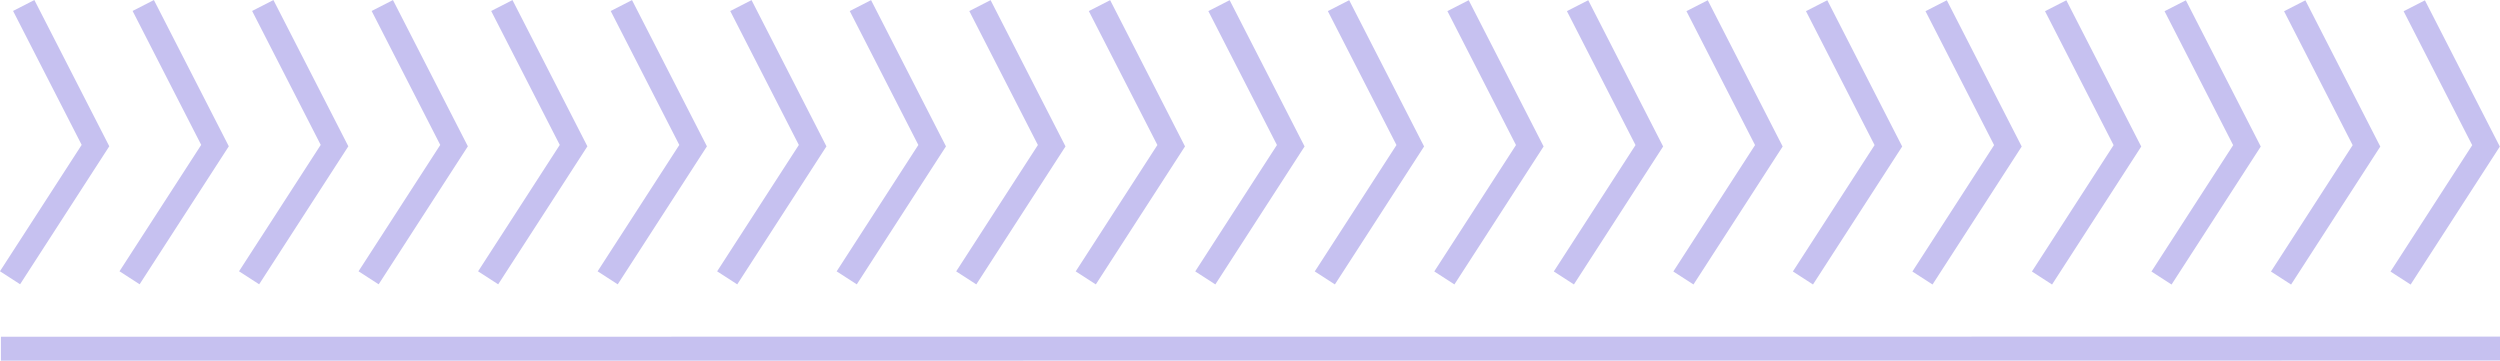 <?xml version="1.0" encoding="UTF-8" standalone="no"?>
<!-- Created with Inkscape (http://www.inkscape.org/) -->

<svg
   width="1357.637"
   height="195.865"
   viewBox="0 0 1357.637 195.865"
   version="1.1"
   id="svg1"
   xml:space="preserve"
   xmlns="http://www.w3.org/2000/svg"
   xmlns:svg="http://www.w3.org/2000/svg"><defs
     id="defs1" /><g
     id="layer1"
     transform="translate(-1.3267722e-6,570.314)"><g
       id="g926"
       transform="rotate(29.997,4661.46,2193.532)"
       clip-path="none"
       style="fill:#c6c1f0;fill-opacity:1"><g
         id="g922"
         transform="rotate(32.884,-1942.563,850.668)"
         style="fill:#c6c1f0;fill-opacity:1"><path
           id="path880"
           style="fill:#c6c1f0;fill-opacity:1;stroke-width:0.4;stroke-linecap:round;stroke-linejoin:round;stroke-miterlimit:51.4"
           d="m 347.963,109.887 v 13.004 h 81.721 l 40.861,70.773 11.264,-6.502 -44.615,-77.275 z" /><path
           id="path882"
           style="fill:#c6c1f0;fill-opacity:1;stroke-width:0.4;stroke-linecap:round;stroke-linejoin:round;stroke-miterlimit:51.4"
           d="m 318.367,167.656 v 13.004 h 81.721 l 40.861,70.773 11.264,-6.502 -44.615,-77.275 z" /><path
           id="path884"
           style="fill:#c6c1f0;fill-opacity:1;stroke-width:0.4;stroke-linecap:round;stroke-linejoin:round;stroke-miterlimit:51.4"
           d="m 288.771,225.426 v 13.004 h 81.721 l 40.861,70.773 11.264,-6.502 -44.615,-77.275 z" /><path
           id="path886"
           style="fill:#c6c1f0;fill-opacity:1;stroke-width:0.4;stroke-linecap:round;stroke-linejoin:round;stroke-miterlimit:51.4"
           d="m 259.176,283.195 v 13.004 h 81.721 l 40.861,70.773 11.264,-6.502 -44.615,-77.275 z" /><path
           id="path888"
           style="fill:#c6c1f0;fill-opacity:1;stroke-width:0.4;stroke-linecap:round;stroke-linejoin:round;stroke-miterlimit:51.4"
           d="m 229.58,340.965 v 13.004 h 81.721 l 40.861,70.773 11.264,-6.502 -44.615,-77.275 z" /><path
           id="path890"
           style="fill:#c6c1f0;fill-opacity:1;stroke-width:0.4;stroke-linecap:round;stroke-linejoin:round;stroke-miterlimit:51.4"
           d="m 199.984,398.734 v 13.004 h 81.721 l 40.861,70.773 11.264,-6.502 -44.615,-77.275 z" /><path
           id="path892"
           style="fill:#c6c1f0;fill-opacity:1;stroke-width:0.4;stroke-linecap:round;stroke-linejoin:round;stroke-miterlimit:51.4"
           d="m 170.389,456.504 v 13.004 h 81.721 l 40.861,70.773 11.264,-6.502 -44.615,-77.275 z" /><path
           id="path894"
           style="fill:#c6c1f0;fill-opacity:1;stroke-width:0.4;stroke-linecap:round;stroke-linejoin:round;stroke-miterlimit:51.4"
           d="m 140.793,514.274 v 13.004 h 81.721 l 40.861,70.773 11.264,-6.502 -44.615,-77.275 z" /><path
           id="path896"
           style="fill:#c6c1f0;fill-opacity:1;stroke-width:0.4;stroke-linecap:round;stroke-linejoin:round;stroke-miterlimit:51.4"
           d="m 111.197,572.043 v 13.004 h 81.721 l 40.861,70.773 11.264,-6.502 -44.615,-77.275 z" /><path
           id="path898"
           style="fill:#c6c1f0;fill-opacity:1;stroke-width:0.4;stroke-linecap:round;stroke-linejoin:round;stroke-miterlimit:51.4"
           d="m 81.602,629.813 v 13.004 h 81.721 l 40.861,70.773 11.264,-6.502 -44.615,-77.275 z" /><path
           id="path900"
           style="fill:#c6c1f0;fill-opacity:1;stroke-width:0.4;stroke-linecap:round;stroke-linejoin:round;stroke-miterlimit:51.4"
           d="m 52.006,687.582 v 13.004 h 81.721 l 40.861,70.773 11.264,-6.502 -44.615,-77.275 z" /><path
           id="path902"
           style="fill:#c6c1f0;fill-opacity:1;stroke-width:0.4;stroke-linecap:round;stroke-linejoin:round;stroke-miterlimit:51.4"
           d="m 22.41,745.352 v 13.004 h 81.721 l 40.861,70.773 11.264,-6.502 -44.615,-77.275 z" /><path
           id="path904"
           style="fill:#c6c1f0;fill-opacity:1;stroke-width:0.4;stroke-linecap:round;stroke-linejoin:round;stroke-miterlimit:51.4"
           d="m -7.186,803.121 v 13.004 h 81.721 l 40.861,70.773 11.264,-6.502 -44.615,-77.275 z" /><path
           id="path906"
           style="fill:#c6c1f0;fill-opacity:1;stroke-width:0.4;stroke-linecap:round;stroke-linejoin:round;stroke-miterlimit:51.4"
           d="m -36.781,860.891 v 13.004 h 81.721 l 40.861,70.773 11.264,-6.502 -44.615,-77.275 z" /><path
           id="path908"
           style="fill:#c6c1f0;fill-opacity:1;stroke-width:0.4;stroke-linecap:round;stroke-linejoin:round;stroke-miterlimit:51.4"
           d="m -66.377,918.66 v 13.004 h 81.721 l 40.861,70.773 11.264,-6.502 -44.615,-77.275 z" /><path
           id="path910"
           style="fill:#c6c1f0;fill-opacity:1;stroke-width:0.4;stroke-linecap:round;stroke-linejoin:round;stroke-miterlimit:51.4"
           d="m -95.973,976.43 v 13.004 h 81.721 l 40.861,70.773 11.264,-6.502 -44.615,-77.275 z" /><path
           id="path912"
           style="fill:#c6c1f0;fill-opacity:1;stroke-width:0.4;stroke-linecap:round;stroke-linejoin:round;stroke-miterlimit:51.4"
           d="m -125.568,1034.199 v 13.004 h 81.721 l 40.861,70.773 11.264,-6.502 -44.615,-77.275 z" /><path
           id="path914"
           style="fill:#c6c1f0;fill-opacity:1;stroke-width:0.4;stroke-linecap:round;stroke-linejoin:round;stroke-miterlimit:51.4"
           d="m -155.164,1091.969 v 13.004 h 81.721 l 40.861,70.773 11.264,-6.502 -44.615,-77.275 z" /><path
           id="path916"
           style="fill:#c6c1f0;fill-opacity:1;stroke-width:0.4;stroke-linecap:round;stroke-linejoin:round;stroke-miterlimit:51.4"
           d="m -184.76,1149.739 v 13.004 h 81.721 l 40.861,70.773 11.264,-6.502 -44.615,-77.275 z" /><path
           id="path918"
           style="fill:#c6c1f0;fill-opacity:1;stroke-width:0.4;stroke-linecap:round;stroke-linejoin:round;stroke-miterlimit:51.4"
           d="m -214.355,1207.508 v 13.004 h 81.721 l 40.861,70.773 11.264,-6.502 -44.615,-77.275 z" /><path
           id="path920"
           style="fill:#c6c1f0;fill-opacity:1;stroke-width:0.4;stroke-linecap:round;stroke-linejoin:round;stroke-miterlimit:51.4"
           d="m -243.951,1265.278 v 13.004 h 81.721 l 40.861,70.773 11.264,-6.502 -44.615,-77.275 z" /></g><path
         id="path924"
         style="fill:#c6c1f0;fill-opacity:1;stroke-width:0.236;stroke-linecap:round;stroke-linejoin:round;stroke-miterlimit:51.4"
         d="m 1649.16,363.516 -10e-5,116.016 V 1720.647 l 13.007,-7e-4 V 479.532 363.516 Z"
         transform="rotate(60)" /></g></g></svg>
